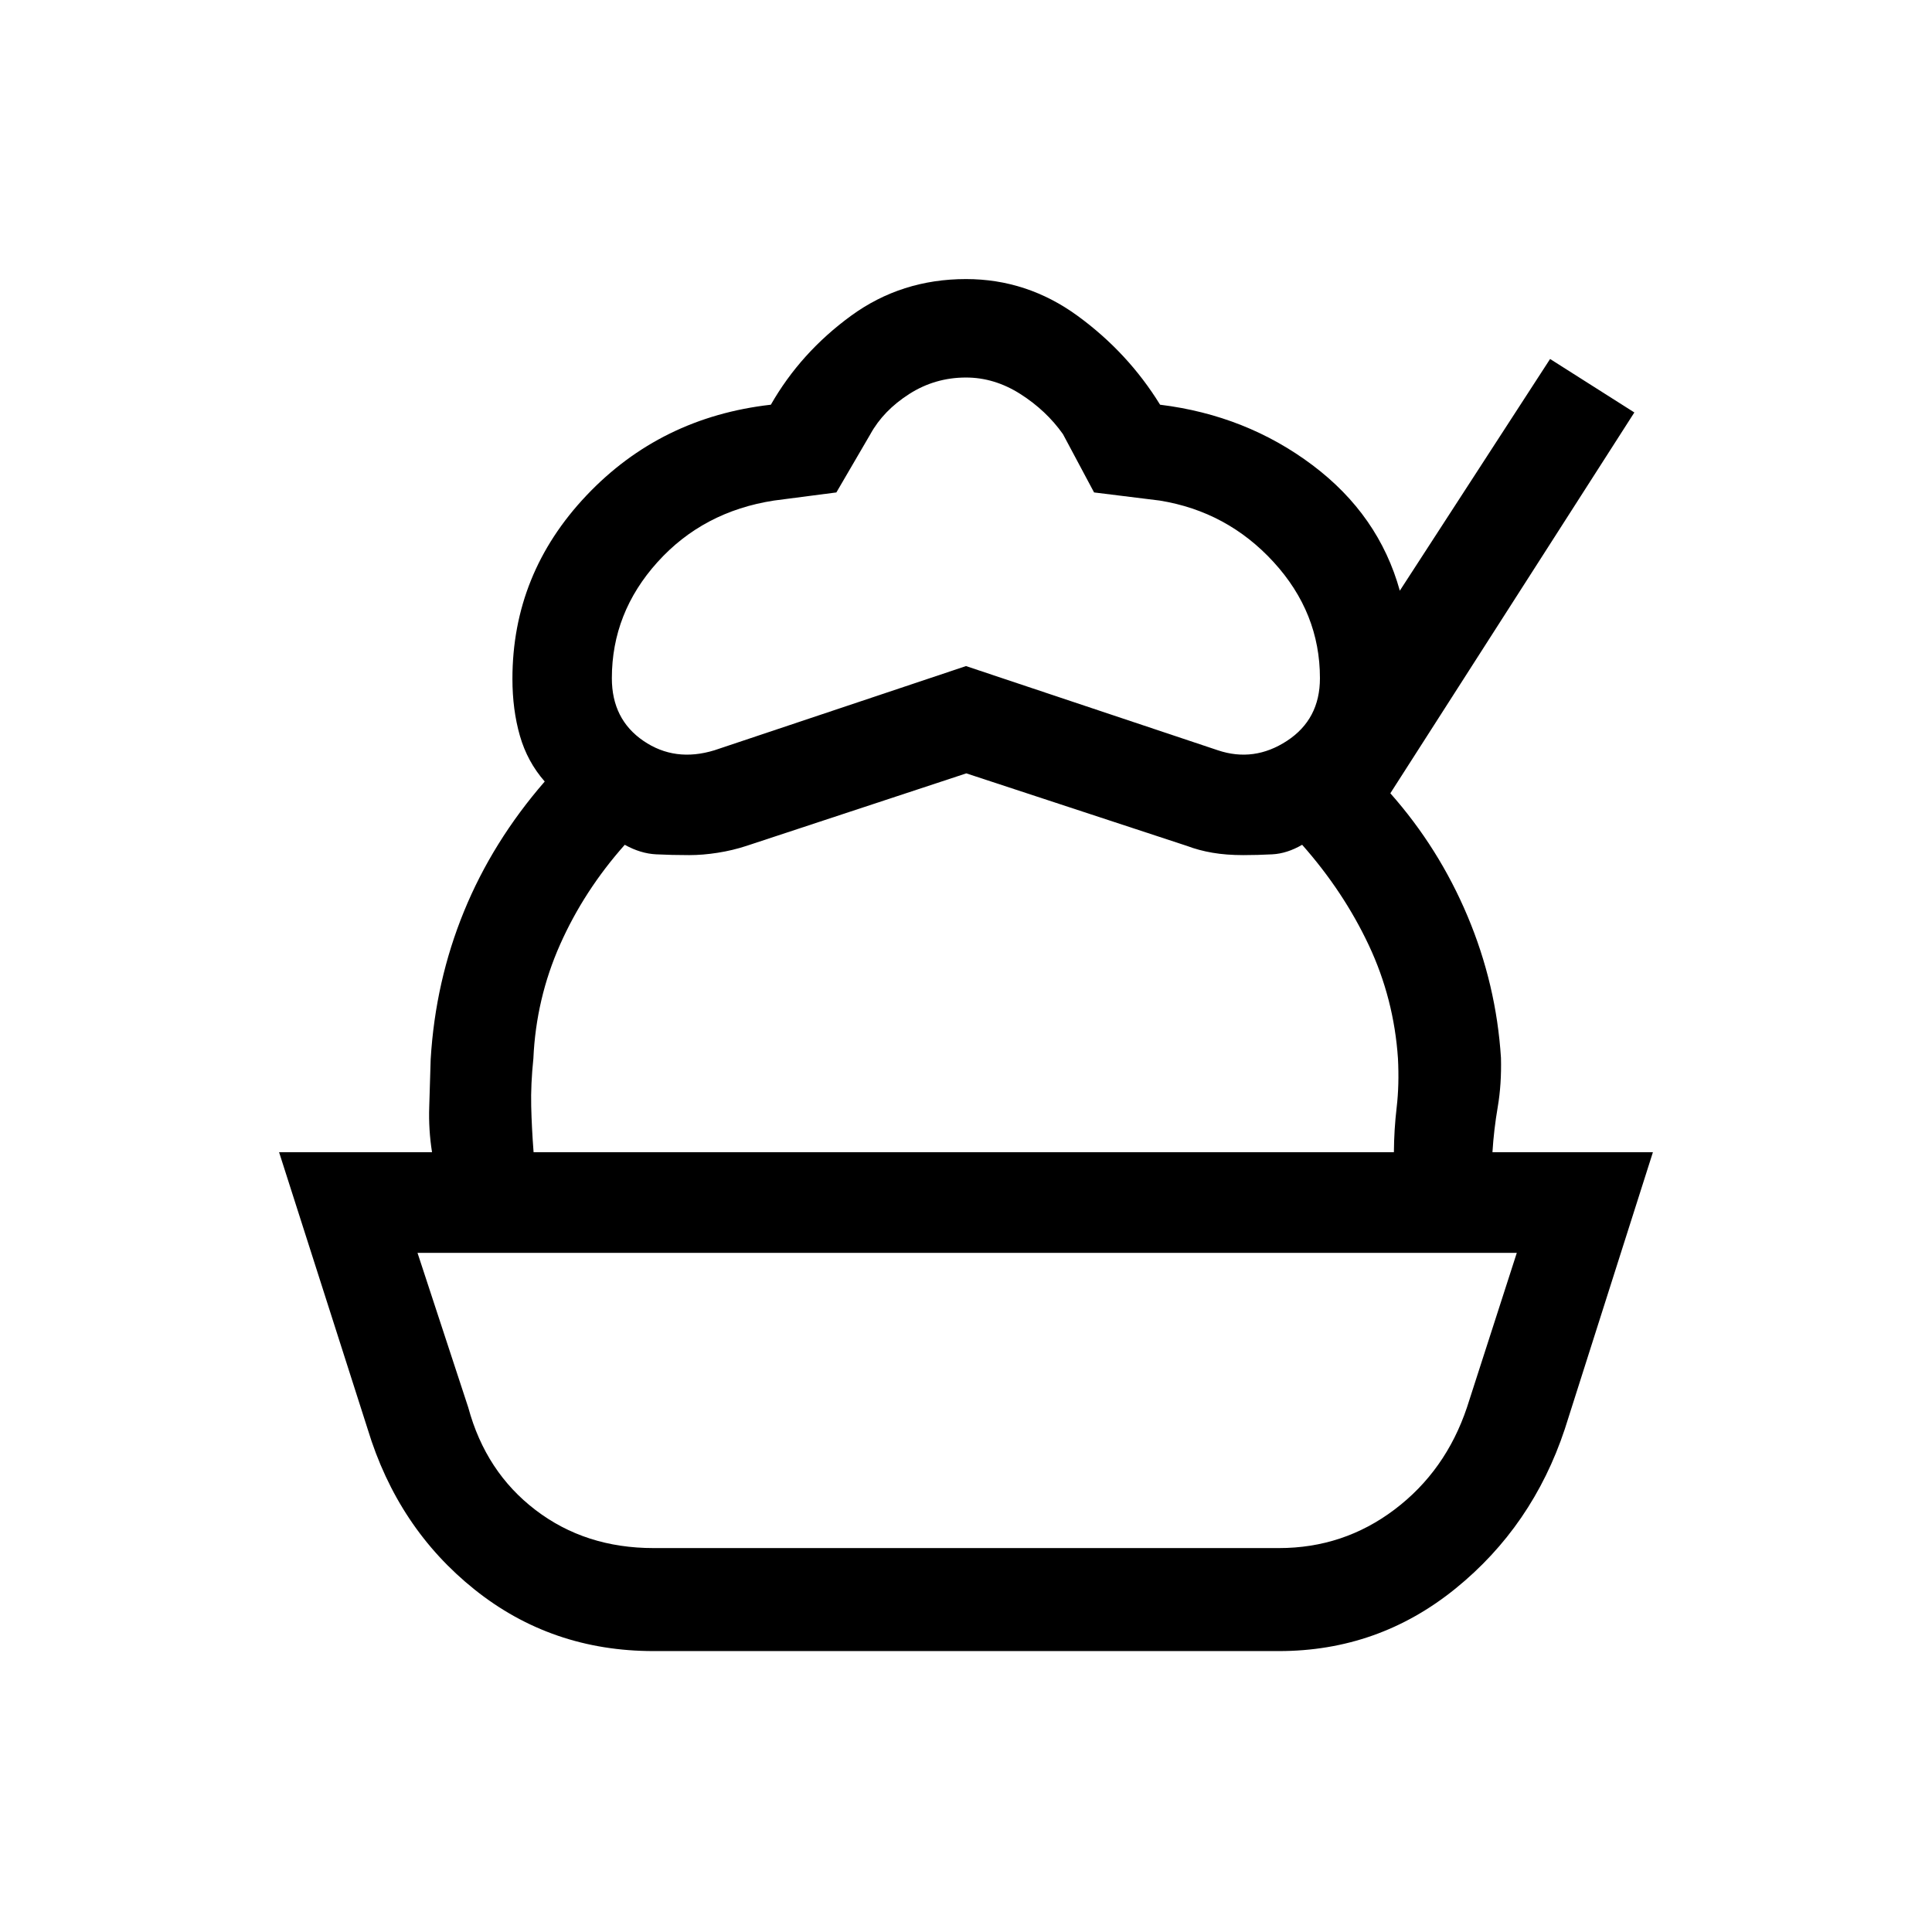 <svg xmlns="http://www.w3.org/2000/svg" height="40" viewBox="0 -960 960 960" width="40"><path d="M324.72-139.59q-50.64 0-88.86-30.54t-53.17-79.77l-44.02-137.59h682.66L777.54-249.9q-16.03 48.23-54.33 79.27-38.31 31.04-87.7 31.04H324.72Zm0-51.18h310.79q32.08 0 57.44-19.15 25.36-19.16 35.97-50.72l24.77-76.82H207.46l25.21 76.82q8.69 32.08 33.45 50.97 24.75 18.9 58.6 18.9Zm155.43-384.95-109.28 36.05q-6.79 2.23-14.22 3.4-7.42 1.17-14.21 1.17-8.7 0-16.43-.39-7.73-.38-15.57-4.74-20.24 22.77-32.16 49.61-11.92 26.85-13.25 56.59-1.34 12.93-1.08 23.66.25 10.73 1.18 22.88h-50.46q-1.77-11.15-1.39-22.47.39-11.32.72-23.73 2.33-38.69 16.54-73.41 14.2-34.72 40.13-64.57-8.62-9.79-12.34-22.73-3.71-12.93-3.71-28.27 0-52.28 36.79-91.14 36.8-38.86 91.62-45.09 14.79-25.89 39.8-44.16 25.02-18.27 57.17-18.27 30.38 0 55.44 18.27 25.05 18.27 41 44.16 42.77 5.26 75.73 30.03 32.96 24.77 43.39 62.38l74.67-115.13 41.87 26.57-121.25 189.23q24.15 27.26 38.39 61.11 14.25 33.86 16.58 70.35.33 13.08-1.6 24.4-1.94 11.32-2.63 22.47h-48.97q.07-11.15 1.38-22.3 1.31-11.16.64-24.24-2-29.74-14.51-56.33t-33.1-49.87q-7.52 4.36-14.82 4.74-7.31.39-14.42.39-8.46 0-15.29-1.17-6.83-1.17-12.71-3.4l-109.64-36.05Zm-.15-53.31 125.1 41.82q18 6.06 34.39-4.66 16.38-10.72 16.38-31.13 0-32.56-23.02-57.71-23.03-25.14-56.62-30.57l-32.59-4.03-15.46-28.97q-8.28-11.72-21.15-19.93-12.88-8.2-27.03-8.2-15.41 0-28.23 8.2-12.82 8.21-19.28 19.93l-16.9 28.97-31 4.03q-35.18 5.43-57.87 30.57-22.69 25.15-22.69 57.71 0 20.41 15.68 31.13 15.67 10.72 35.34 4.66L480-629.03Zm1.15 291.57Z"/></svg>